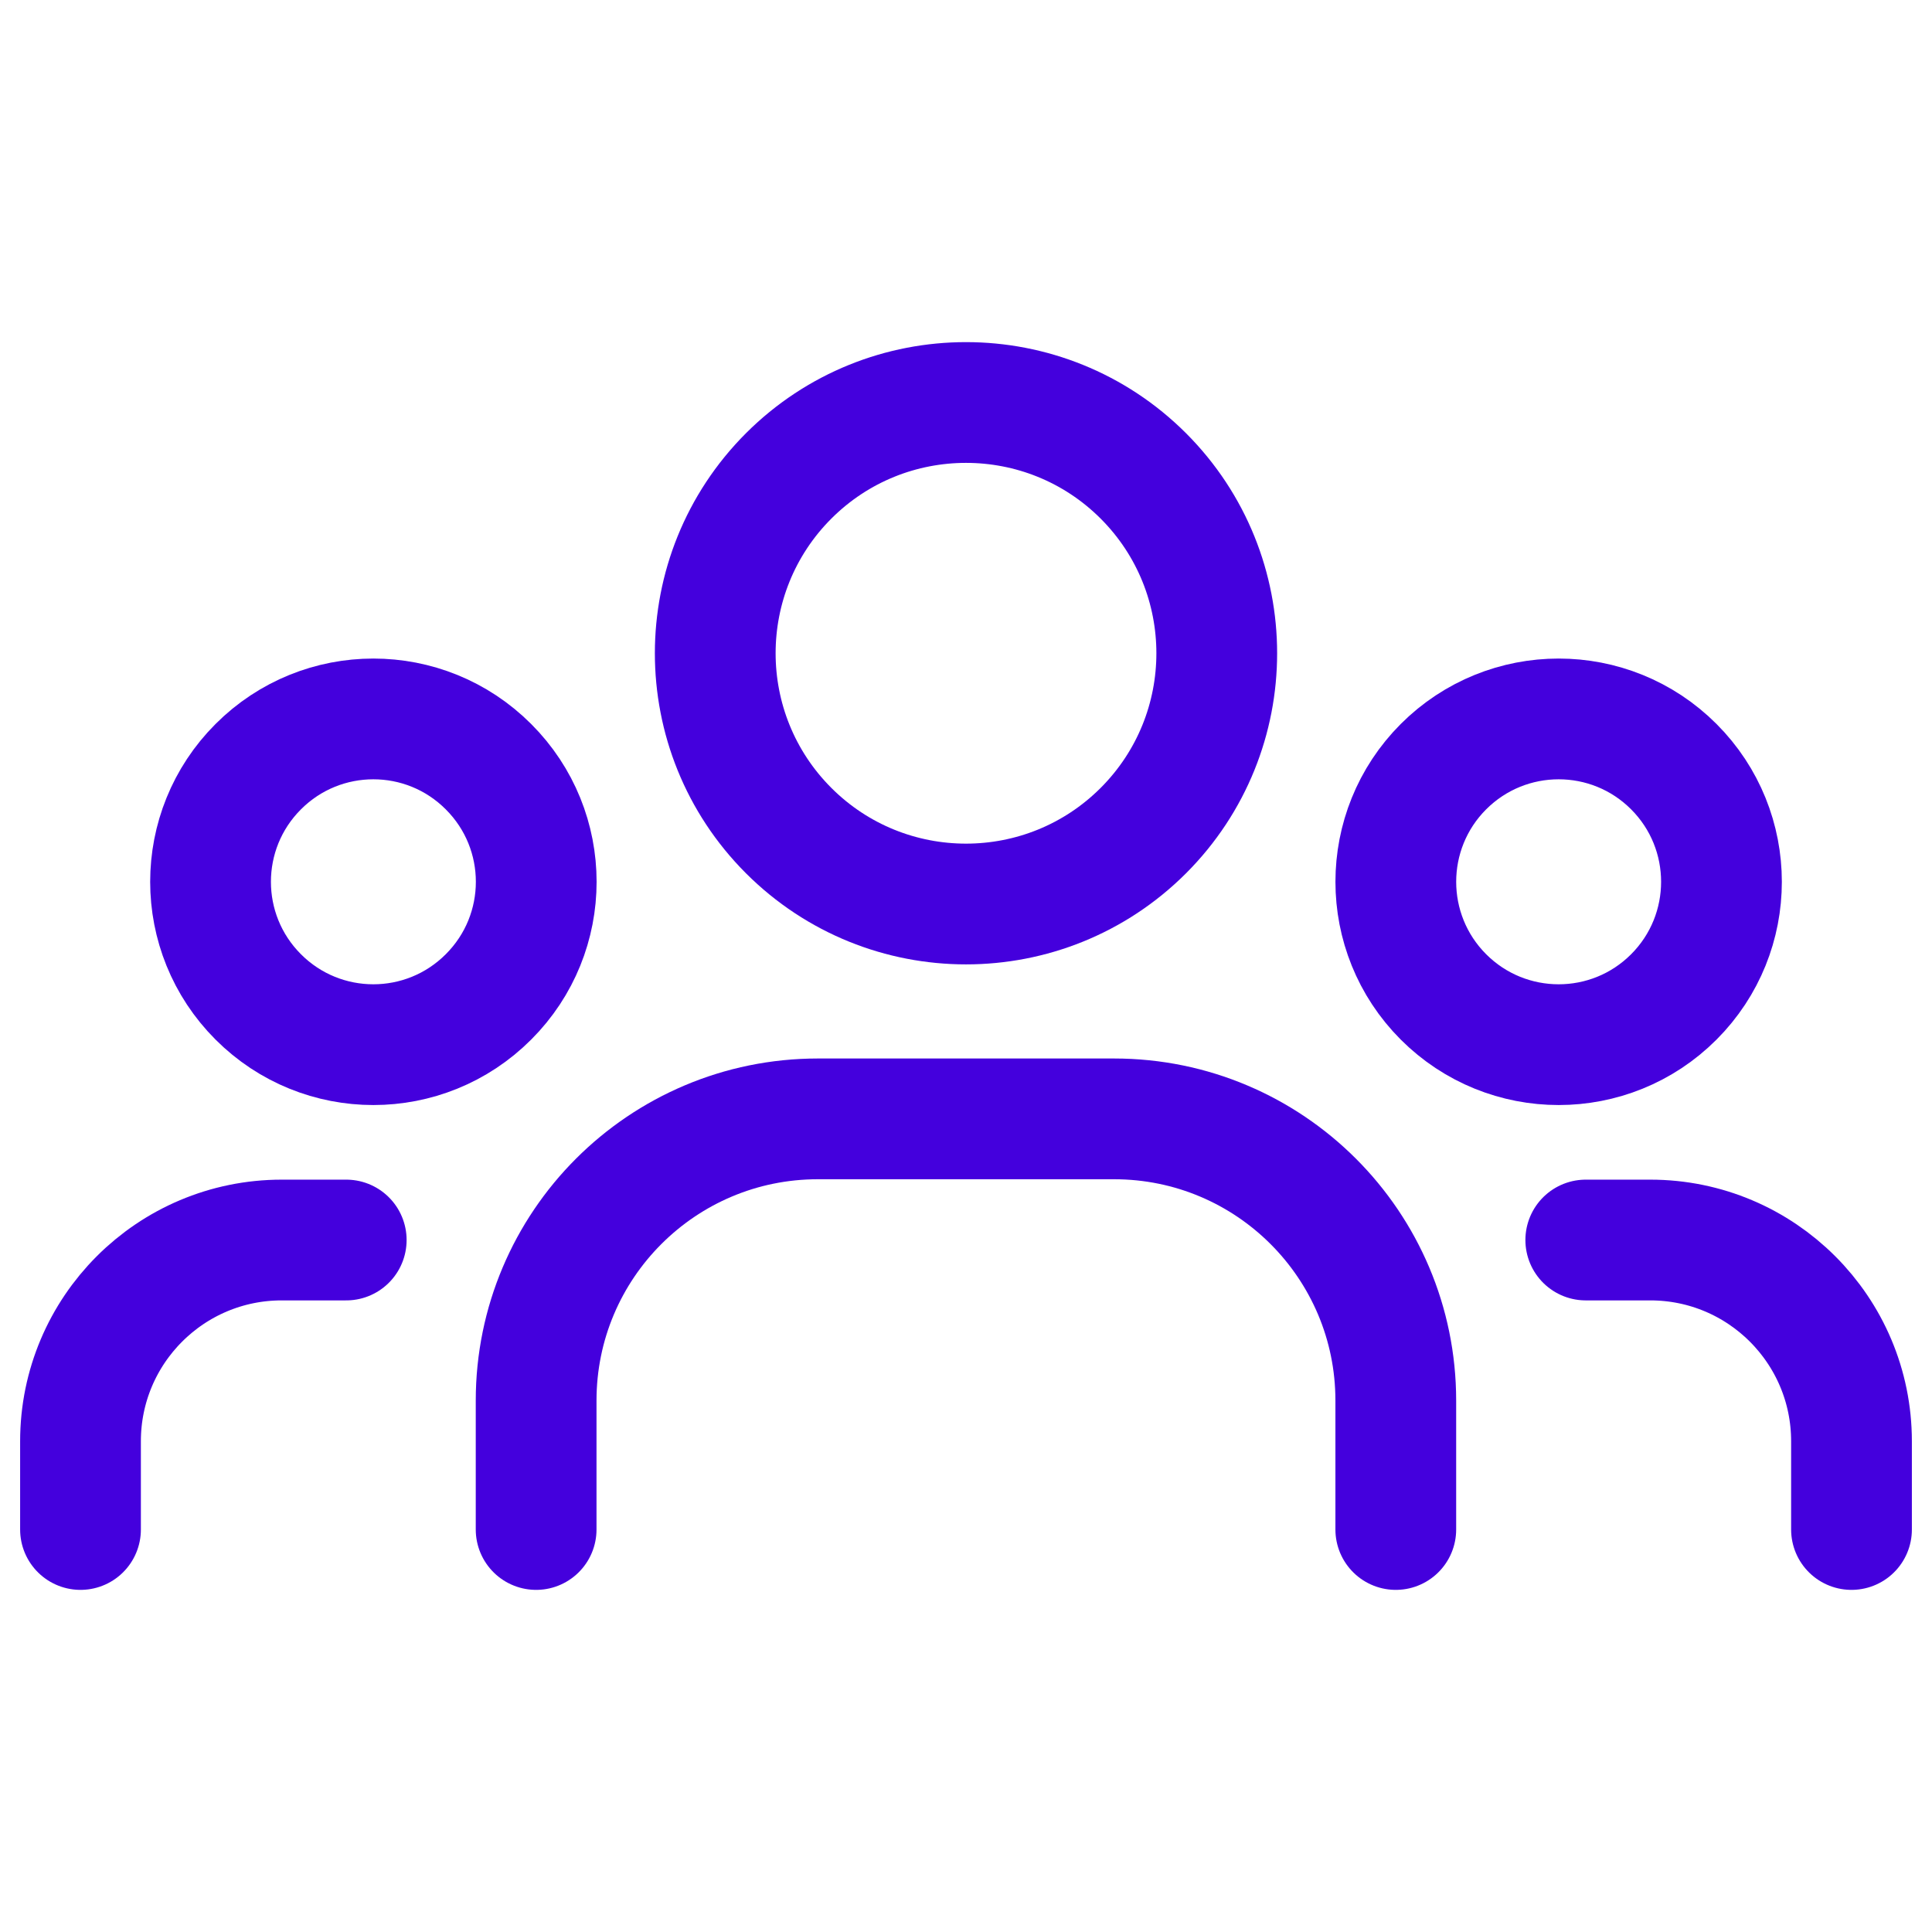<svg width="24" height="24" viewBox="0 0 24 24" fill="none" xmlns="http://www.w3.org/2000/svg">
<g id="Group">
<g id="Group_2">
<path id="Path" d="M20.793 9.524C21.582 10.314 21.582 11.594 20.793 12.384C20.003 13.175 18.722 13.175 17.931 12.384C17.142 11.594 17.142 10.314 17.931 9.524C18.722 8.733 20.003 8.733 20.793 9.524" stroke="#4400DD" stroke-width="1.5" stroke-linecap="round" stroke-linejoin="round"/>
<path id="Path_2" d="M14.203 5.912C15.419 7.129 15.419 9.101 14.203 10.318C12.986 11.534 11.014 11.534 9.797 10.318C8.581 9.101 8.581 7.129 9.797 5.912C11.014 4.696 12.986 4.696 14.203 5.912" stroke="#4400DD" stroke-width="1.5" stroke-linecap="round" stroke-linejoin="round"/>
<path id="Path_3" d="M6.068 9.524C6.859 10.314 6.859 11.594 6.068 12.384C5.278 13.175 3.998 13.175 3.208 12.384C2.418 11.594 2.418 10.314 3.208 9.524C3.998 8.733 5.278 8.733 6.068 9.524" stroke="#4400DD" stroke-width="1.5" stroke-linecap="round" stroke-linejoin="round"/>
<path id="Path_4" d="M23 19V17.904C23 16.523 21.881 15.404 20.5 15.404H19.699" stroke="#4400DD" stroke-width="1.5" stroke-linecap="round" stroke-linejoin="round"/>
<path id="Path_5" d="M1 19V17.904C1 16.523 2.119 15.404 3.5 15.404H4.301" stroke="#4400DD" stroke-width="1.5" stroke-linecap="round" stroke-linejoin="round"/>
<path id="Path_6" d="M17.339 19V17.399C17.339 15.466 15.772 13.899 13.839 13.899H10.16C8.227 13.899 6.66 15.466 6.66 17.399V19" stroke="#4400DD" stroke-width="1.5" stroke-linecap="round" stroke-linejoin="round"/>
</g>
</g>
</svg>
